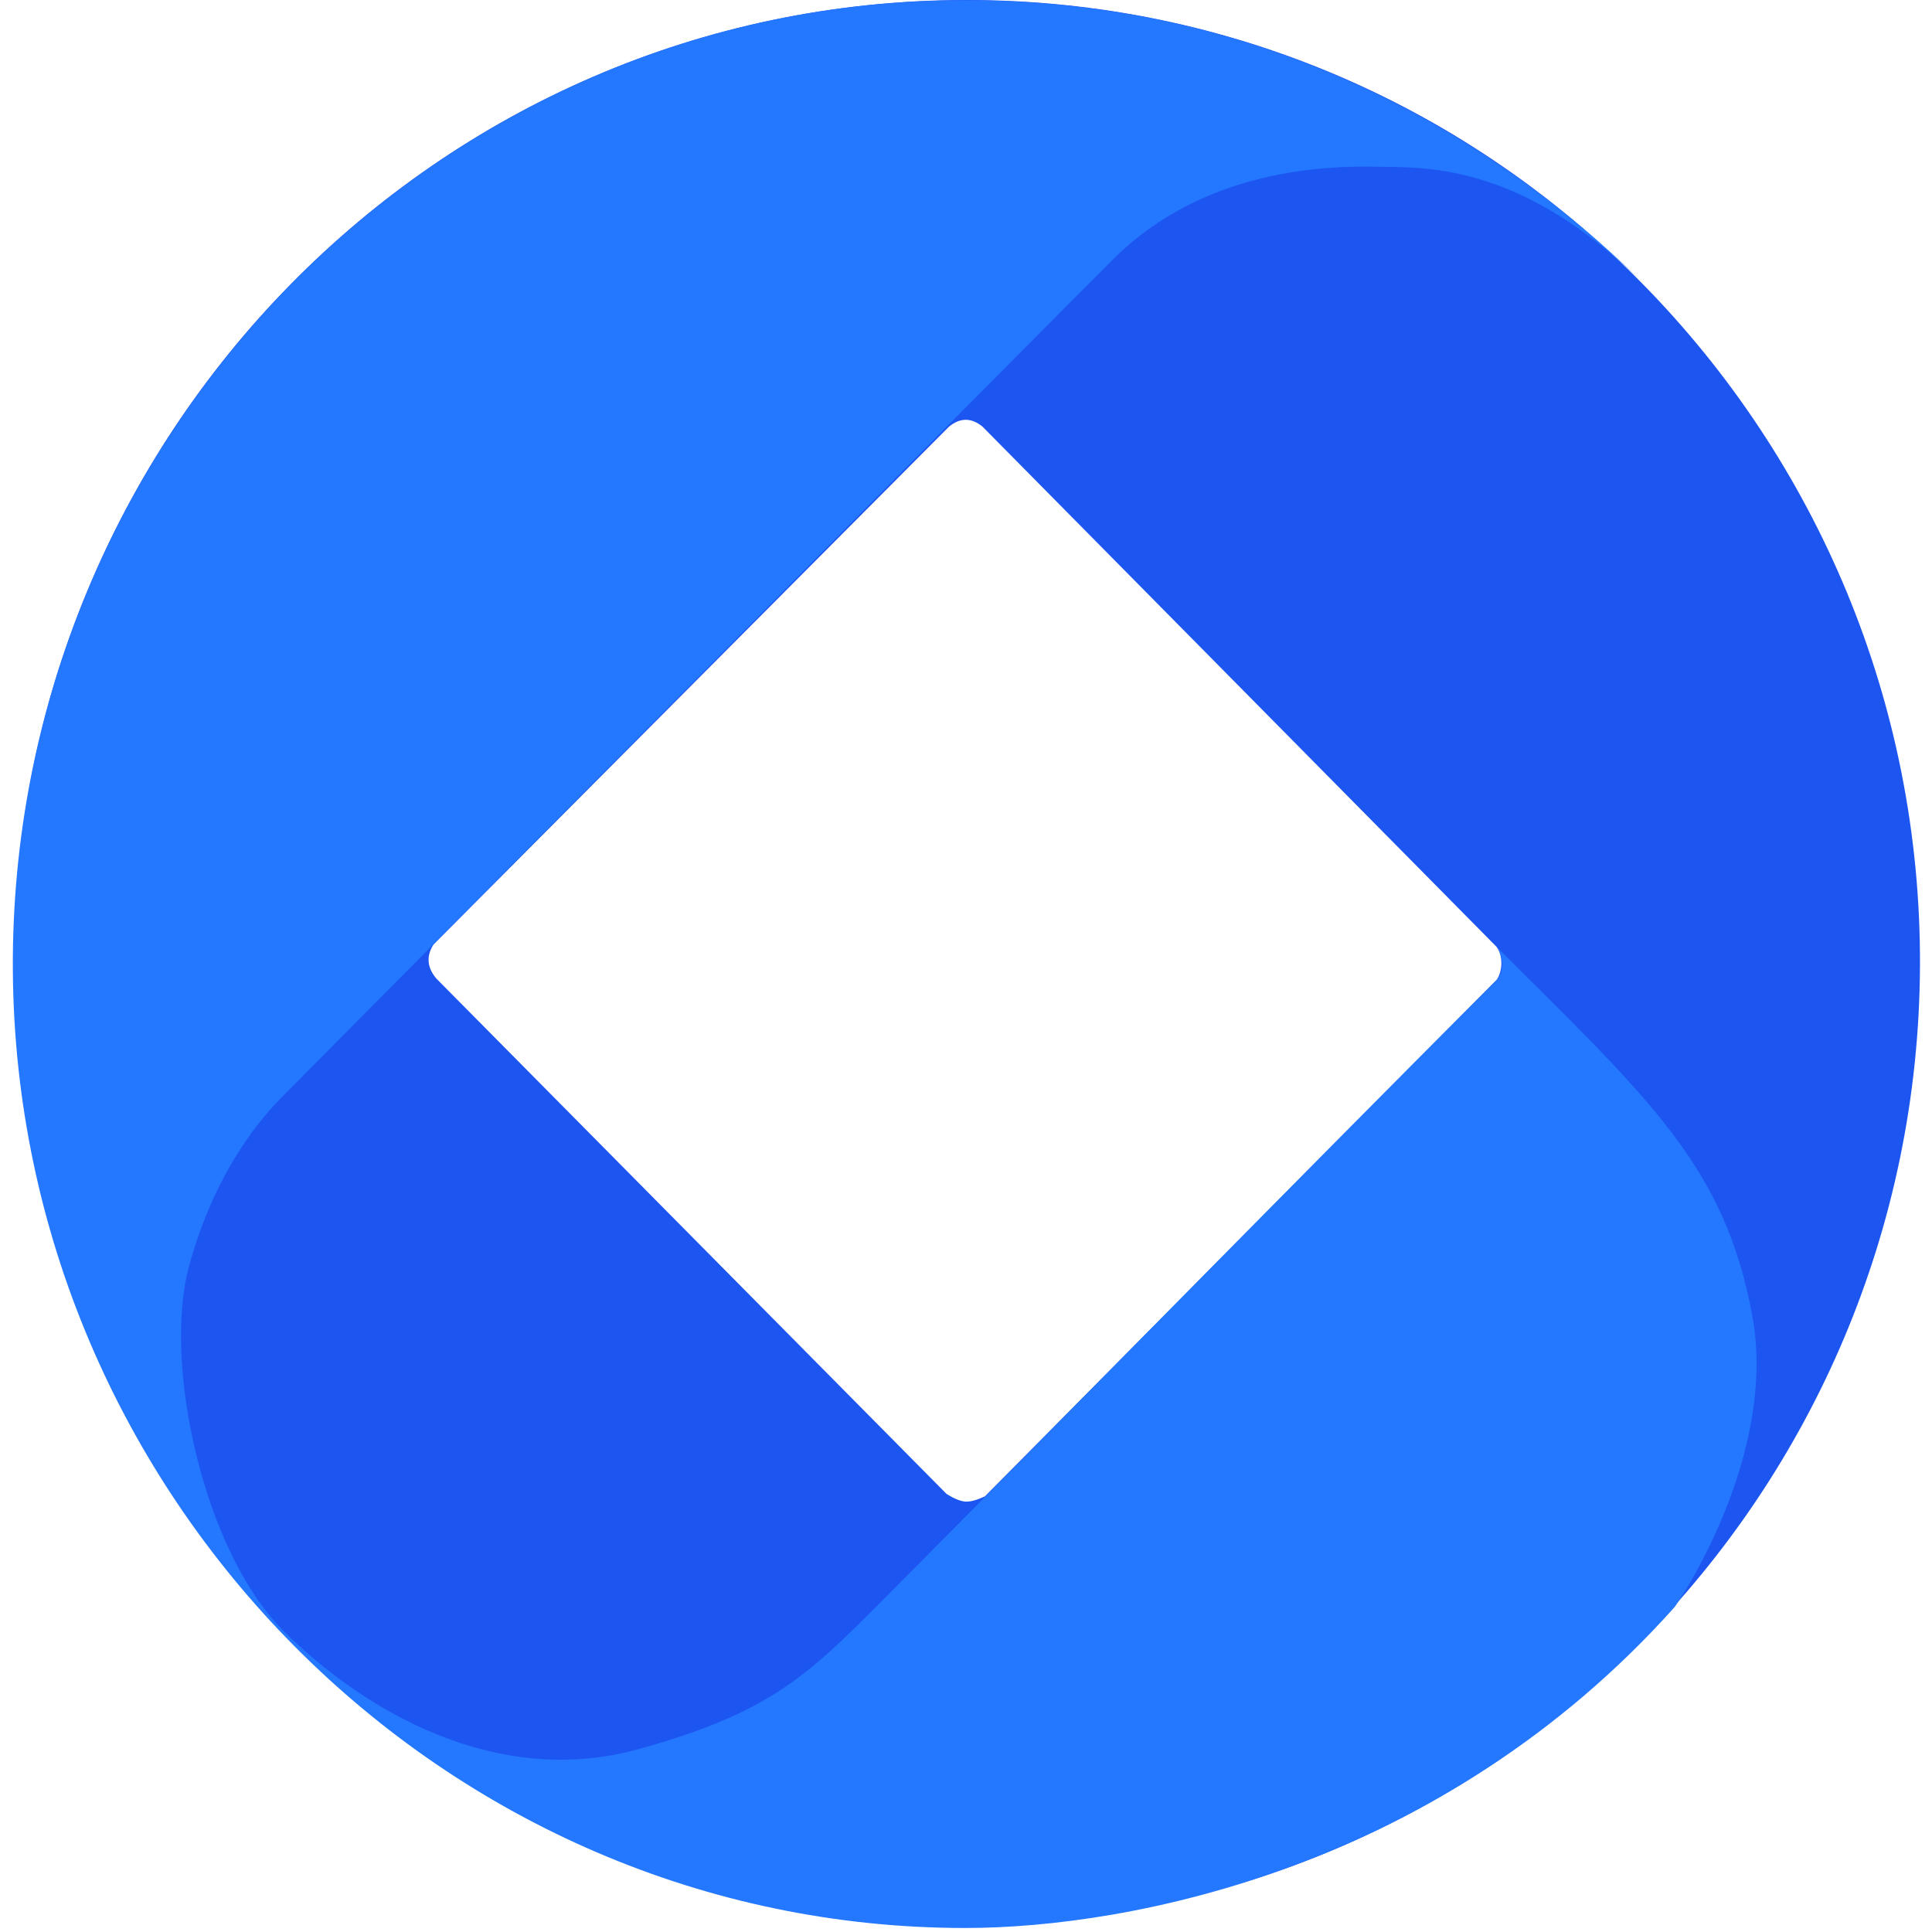 <?xml version="1.0" standalone="no"?><!-- Generator: Gravit.io --><svg xmlns="http://www.w3.org/2000/svg" xmlns:xlink="http://www.w3.org/1999/xlink" style="isolation:isolate" viewBox="0 -0.501 4096 4096.501" width="4096" height="4096.501"><path d=" M 29 2048 C 23.774 926.319 923.545 0.474 2048 -0.5 C 3173.685 -1.475 4075.732 925.096 4070.5 2048 C 4065.299 3164.228 3166.975 4078.469 2048 4077.5 C 930.255 4076.532 34.195 3163.005 29 2048 Z  M 2012 904 C 2035.667 884.667 2059.343 884.677 2083 904 L 3173 2007 C 3186.371 2025.337 3186.381 2057.347 3173 2077 L 2088 3172 Q 2062.147 3183.86 2047 3183 Q 2031.62 3182.126 2007 3167 L 925 2074 C 907.653 2053.335 901.663 2029.345 919 2002 L 2012 904 Z " fill-rule="evenodd" fill="rgb(29,85,240)"/><path d=" M 27.25 2057.5 C 19.549 933.331 921.794 -6.14413012911541e-7 2046.25 -6.144130111351842e-7 C 2747.333 -6.144130093588274e-7 3231.333 347.333 3492 608 C 3226 342 3020.5 355 2919 353 C 2817.5 351 2553.848 355.152 2359 550 C 2164.152 744.848 639 2284 599 2324 C 559 2364 457.667 2476 401 2683 C 344.333 2890 431.818 3287.818 600 3456 C 768.182 3624.182 1049.939 3791.758 1353 3708 C 1656.061 3624.242 1724.242 3538.758 1915 3348 C 2105.758 3157.242 2699.36 2550.64 3173 2077 C 3191.333 2058.667 3185 2019 3173 2007 C 3498 2331 3656.667 2472 3715 2789 C 3769.902 3087.351 3556.313 3399.944 3550 3407 C 3056.061 3959.091 2396.97 4087 2046.25 4087 C 940 4087 34.884 3171.831 27.25 2057.5 Z " fill="rgb(36,120,255)"/></svg>